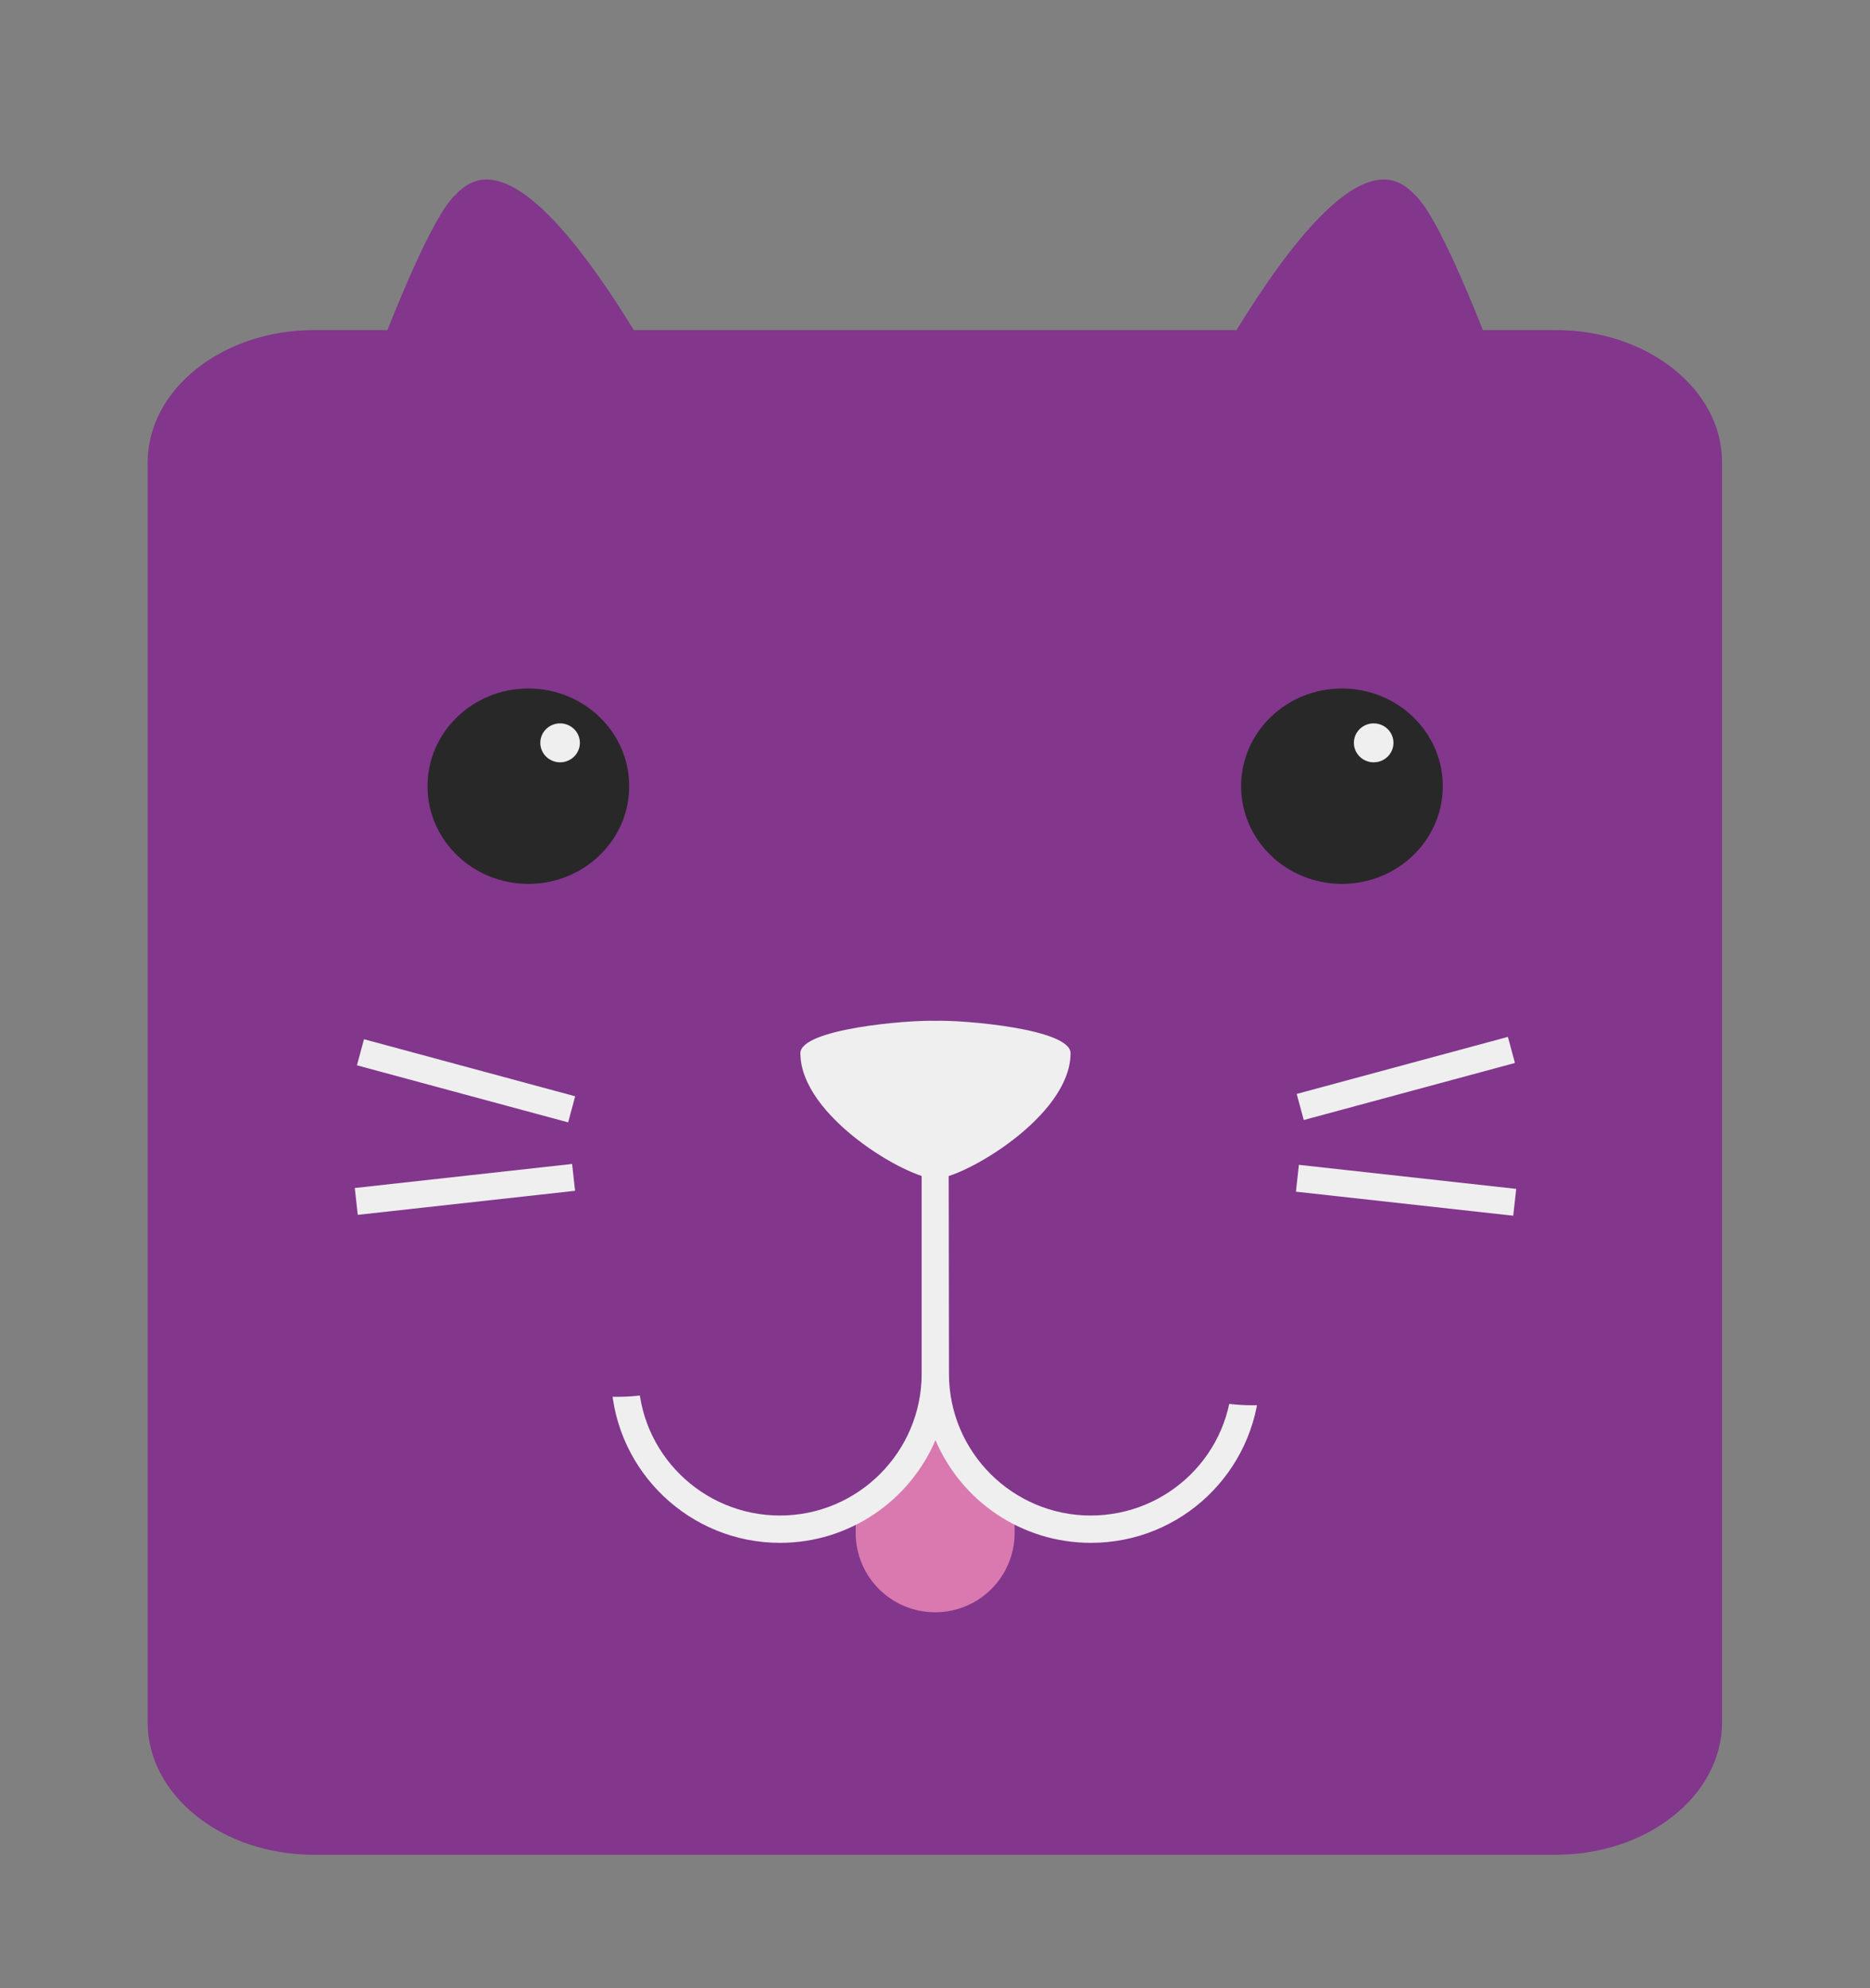 <?xml version="1.0" encoding="utf-8"?>
<!-- Generator: Adobe Illustrator 18.0.0, SVG Export Plug-In . SVG Version: 6.00 Build 0)  -->
<!DOCTYPE svg PUBLIC "-//W3C//DTD SVG 1.1//EN" "http://www.w3.org/Graphics/SVG/1.1/DTD/svg11.dtd">
<svg version="1.1" id="Layer_1" xmlns="http://www.w3.org/2000/svg" xmlns:xlink="http://www.w3.org/1999/xlink" x="0px" y="0px"
	 viewBox="0 270.9 595.3 633" enable-background="new 0 270.9 595.3 633" xml:space="preserve">
<rect x="0" y="270.9" width="595.3" height="633" fill="#808080" stroke="none"/>
<path id="body" fill="#82368C" d="M495.4,376H99.9C70.7,376,47,394.9,47,418.2v401c0,23.3,23.7,42.2,52.9,42.2h395.4
	c29.2,0,52.9-18.9,52.9-42.2v-401C548.3,394.9,524.5,376,495.4,376z"/>
<path id="ear2" fill="#82368C" d="M359,440.7c66-136.5,85.7-113.4,91.8-107.4c13.8,13.8,44.7,107.4,44.7,107.4H359z"/>
<path id="ear1" fill="#82368C" d="M236.4,440.7c-66-136.5-85.7-113.4-91.8-107.4c-13.8,13.8-44.7,107.4-44.7,107.4H236.4z"/>
<ellipse id="eye1" fill="#282828" cx="168.2" cy="521.2" rx="32.1" ry="31.1"/>
<ellipse id="eye2" fill="#282828" cx="427.2" cy="521.2" rx="32.1" ry="31.1"/>
<ellipse id="bright-eye2" fill="#EFEFEF" cx="437.3" cy="507.4" rx="6.3" ry="6.2"/>
<ellipse id="bright-eye1" fill="#EFEFEF" cx="178.3" cy="507.4" rx="6.3" ry="6.2"/>
<rect id="eye-lip1" x="126.7" y="450.4" transform="matrix(0.979 0.205 -0.205 0.979 100.147 -26.217)" fill="#82368C" width="99.2" height="37.2"/>
<rect id="eye-lip2" x="373.9" y="447.4" transform="matrix(-0.979 0.205 -0.205 -0.979 933.729 834.952)" fill="#82368C" width="99.2" height="37.2"/>
<path id="tongue" fill="#D979AF" d="M272.4,711.4v47.5c0,14,11.3,25.3,25.3,25.3c14,0,25.3-11.3,25.3-25.3v-47.5H272.4z"/>
<path id="nose" fill="#EFEFEF" d="M340.8,606.2c0-7.7-33.9-10.6-43-10.3c-9-0.3-43,2.6-43,10.3c0,20.2,34.3,40,43,40
	C306.5,646.1,340.8,626.4,340.8,606.2z"/>
<ellipse id="tongue-cover2" fill="#82368C" cx="352" cy="700" rx="60.3" ry="58.6"/>
<ellipse id="tongue-cover1" fill="#82368C" cx="244.5" cy="700" rx="57.5" ry="55.9"/>
<path id="mouth" fill="#EFEFEF" d="M392.3,708.7c-0.1,24.8-20.3,44.7-45.1,44.7c-24.8,0-45.1-20.2-45.1-45.1
	c0-13.1-0.1-70.6-0.1-70.6h-8.6c0,0,0,57.5,0,70.6c0,24.8-20.2,45.1-45.1,45.1c-24.8,0-45-20-45.1-44.7c-2.9,0.5-5.8,1.5-8.6,2.5
	c1.5,28.4,25.1,50.9,53.7,50.9c22.2,0,41.3-13.5,49.5-32.7c8.2,19.3,27.3,32.7,49.5,32.7c28.8,0,52.2-22.6,53.7-50.9
	C398.2,710.3,395.2,709.3,392.3,708.7z"/>
<ellipse id="mouth-cover1" fill="#82368C" cx="196.7" cy="659.7" rx="57.5" ry="55.9"/>
<ellipse id="mouth-cover2" fill="#82368C" cx="398.7" cy="659.7" rx="60.3" ry="58.6"/>
<g id="bigot">
	
		<rect x="143.7" y="615" transform="matrix(-0.11 -0.994 0.994 -0.11 -481.614 868.162)" fill="#EFEFEF" width="8.6" height="69.6"/>
	
		<rect x="143.7" y="580" transform="matrix(0.261 -0.966 0.966 0.261 -484.157 597.503)" fill="#EFEFEF" width="8.6" height="69.6"/>
	
		<rect x="443.2" y="614.8" transform="matrix(0.11 -0.994 0.994 0.11 -247.315 1023.209)" fill="#EFEFEF" width="8.6" height="69.6"/>
	
		<rect x="443.1" y="580" transform="matrix(-0.261 -0.966 0.966 -0.261 -29.593 1206.899)" fill="#EFEFEF" width="8.6" height="69.6"/>
</g>
</svg>
